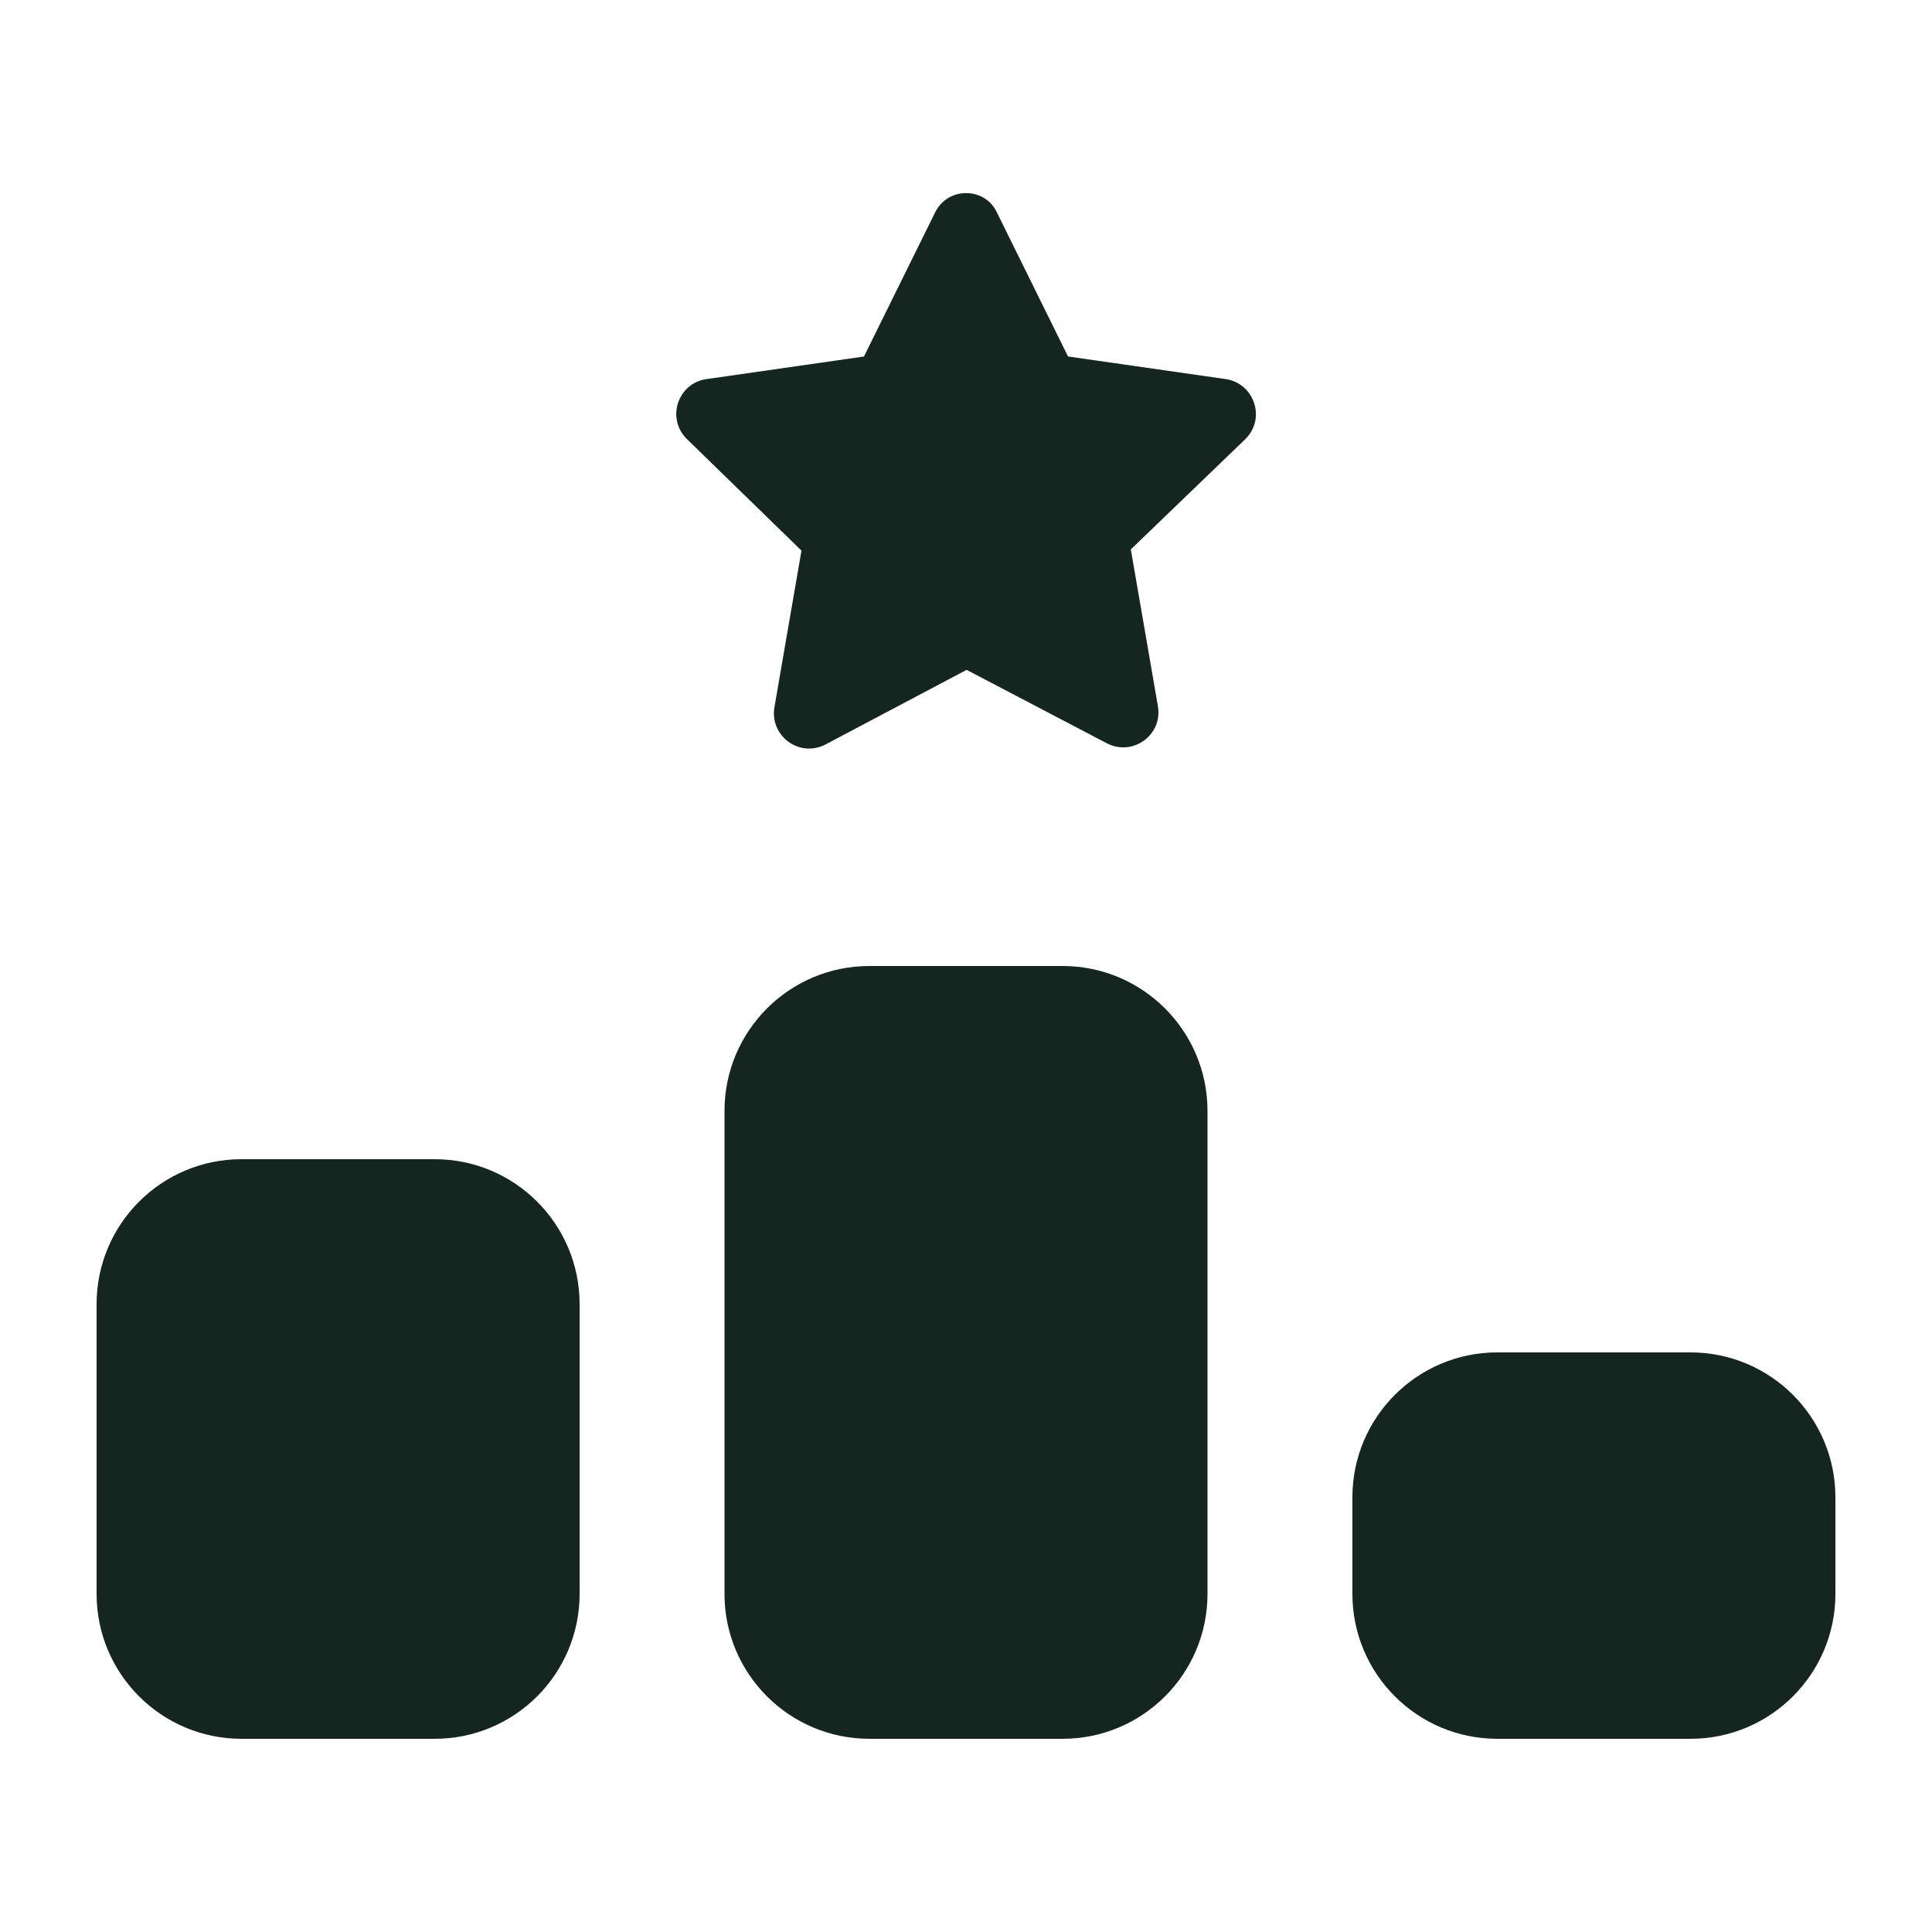 <svg xmlns="http://www.w3.org/2000/svg" viewBox="0 0 640 640"><!--! Font Awesome Free 7.0.0 by @fontawesome - https://fontawesome.com License - https://fontawesome.com/license/free (Icons: CC BY 4.0, Fonts: SIL OFL 1.1, Code: MIT License) Copyright 2025 Fonticons, Inc. --><path fill="#152620" d="M353.8 118.1L330.2 70.3C326.3 62 314.1 61.7 309.8 70.3L286.2 118.1L233.9 125.6C224.6 127 220.6 138.5 227.5 145.4L265.5 182.4L256.5 234.5C255.1 243.8 264.7 251 273.3 246.7L320.2 221.9L366.8 246.3C375.4 250.6 385.1 243.4 383.6 234.1L374.6 182L412.6 145.4C419.4 138.6 415.5 127.1 406.2 125.6L353.9 118.1zM288 320C261.5 320 240 341.5 240 368L240 528C240 554.5 261.5 576 288 576L352 576C378.5 576 400 554.5 400 528L400 368C400 341.5 378.5 320 352 320L288 320zM80 384C53.5 384 32 405.5 32 432L32 528C32 554.5 53.5 576 80 576L144 576C170.5 576 192 554.5 192 528L192 432C192 405.5 170.5 384 144 384L80 384zM448 496L448 528C448 554.5 469.5 576 496 576L560 576C586.5 576 608 554.5 608 528L608 496C608 469.5 586.5 448 560 448L496 448C469.5 448 448 469.5 448 496z"/></svg>